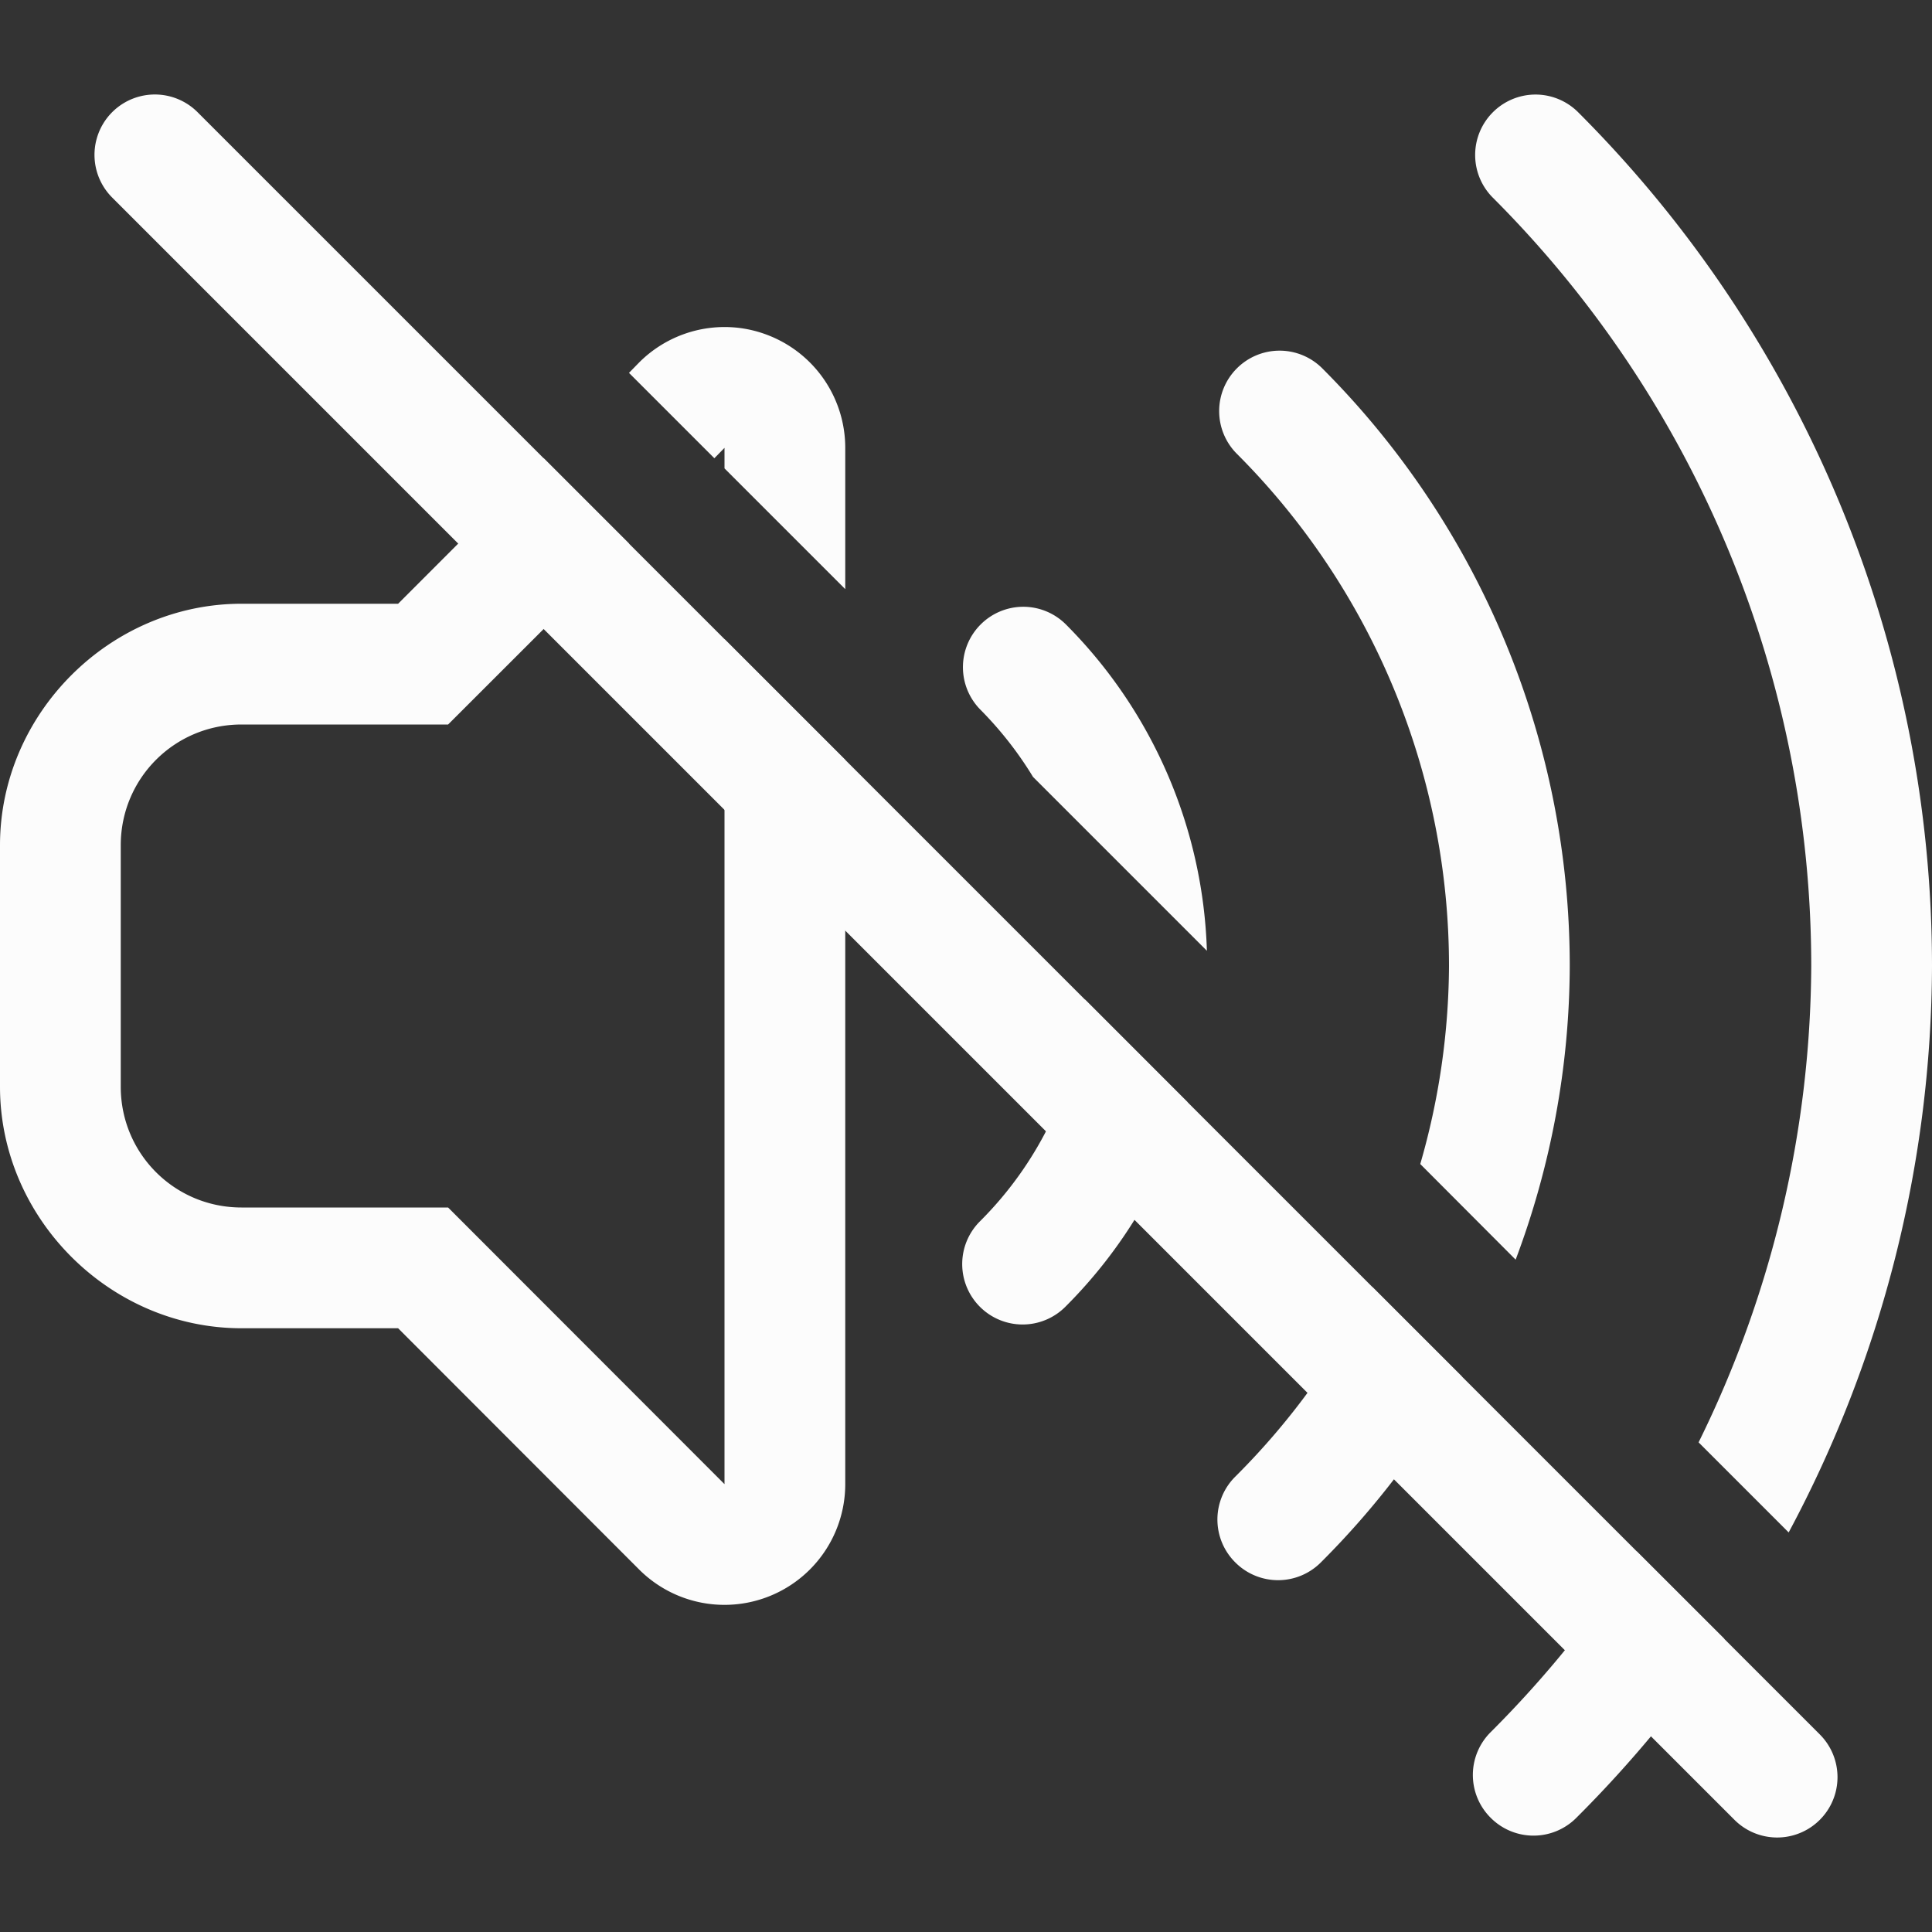 <svg xmlns="http://www.w3.org/2000/svg" width="16" height="16">
<rect width="100%" height="100%" fill="#333333" stroke="none"/>
<path fill="#fcfcfc" d="M12.717.783a.5.5 0 0 0-.354.147.5.5 0 0 0 0 .707A9 9 0 0 1 15 8a9 9 0 0 1-.933 3.945l.746.746A10 10 0 0 0 16 8.001V8A10 10 0 0 0 13.07.93a.5.5 0 0 0-.353-.147m-6.62 1.93a1 1 0 0 0-.804.289l-.084.086.707.707L6 3.709v.17l1 1v-1.17a1 1 0 0 0-.617-.924 1 1 0 0 0-.285-.072m4.499.191a.5.5 0 0 0-.354.147.5.5 0 0 0 0 .707A6 6 0 0 1 12 8a6 6 0 0 1-.238 1.64l.79.792c.29-.77.445-1.592.448-2.43V8a7 7 0 0 0-2.05-4.95.5.5 0 0 0-.354-.146m-6.094.89L3.297 5H2C.91 5 0 5.91 0 7v2c0 1.09.91 2 2 2h1.297l1.996 1.998A1 1 0 0 0 7 12.291V6.293l-1-1v6.998L3.711 10H2c-.554 0-1-.446-1-1V7c0-.554.446-1 1-1h1.711L5.21 4.502zm3.973 1.231a.5.5 0 0 0-.354.147.5.5 0 0 0 0 .707q.251.254.434.555l1.44 1.44a4 4 0 0 0-1.167-2.702.5.5 0 0 0-.353-.147m.51 3.252a3 3 0 0 1-.87 1.838.5.5 0 0 0 0 .707.5.5 0 0 0 .708 0 4 4 0 0 0 1.011-1.695zm2.38 2.381a6 6 0 0 1-1.134 1.57.5.5 0 0 0-.002.71.5.5 0 0 0 .709.002 7 7 0 0 0 1.168-1.541zm2.19 2.19a9 9 0 0 1-1.209 1.496.5.5 0 0 0-.002.709.5.5 0 0 0 .71.002 10 10 0 0 0 1.226-1.483z" color="#000" style="-inkscape-stroke:none;paint-order:normal"/>
<path fill="#fcfcfc" d="m1.636.929 13.435 13.435a.499.499 0 1 1-.707.707L.929 1.636a.499.499 0 1 1 .707-.707" color="#000" style="-inkscape-stroke:none;paint-order:stroke fill markers"/>
</svg>
